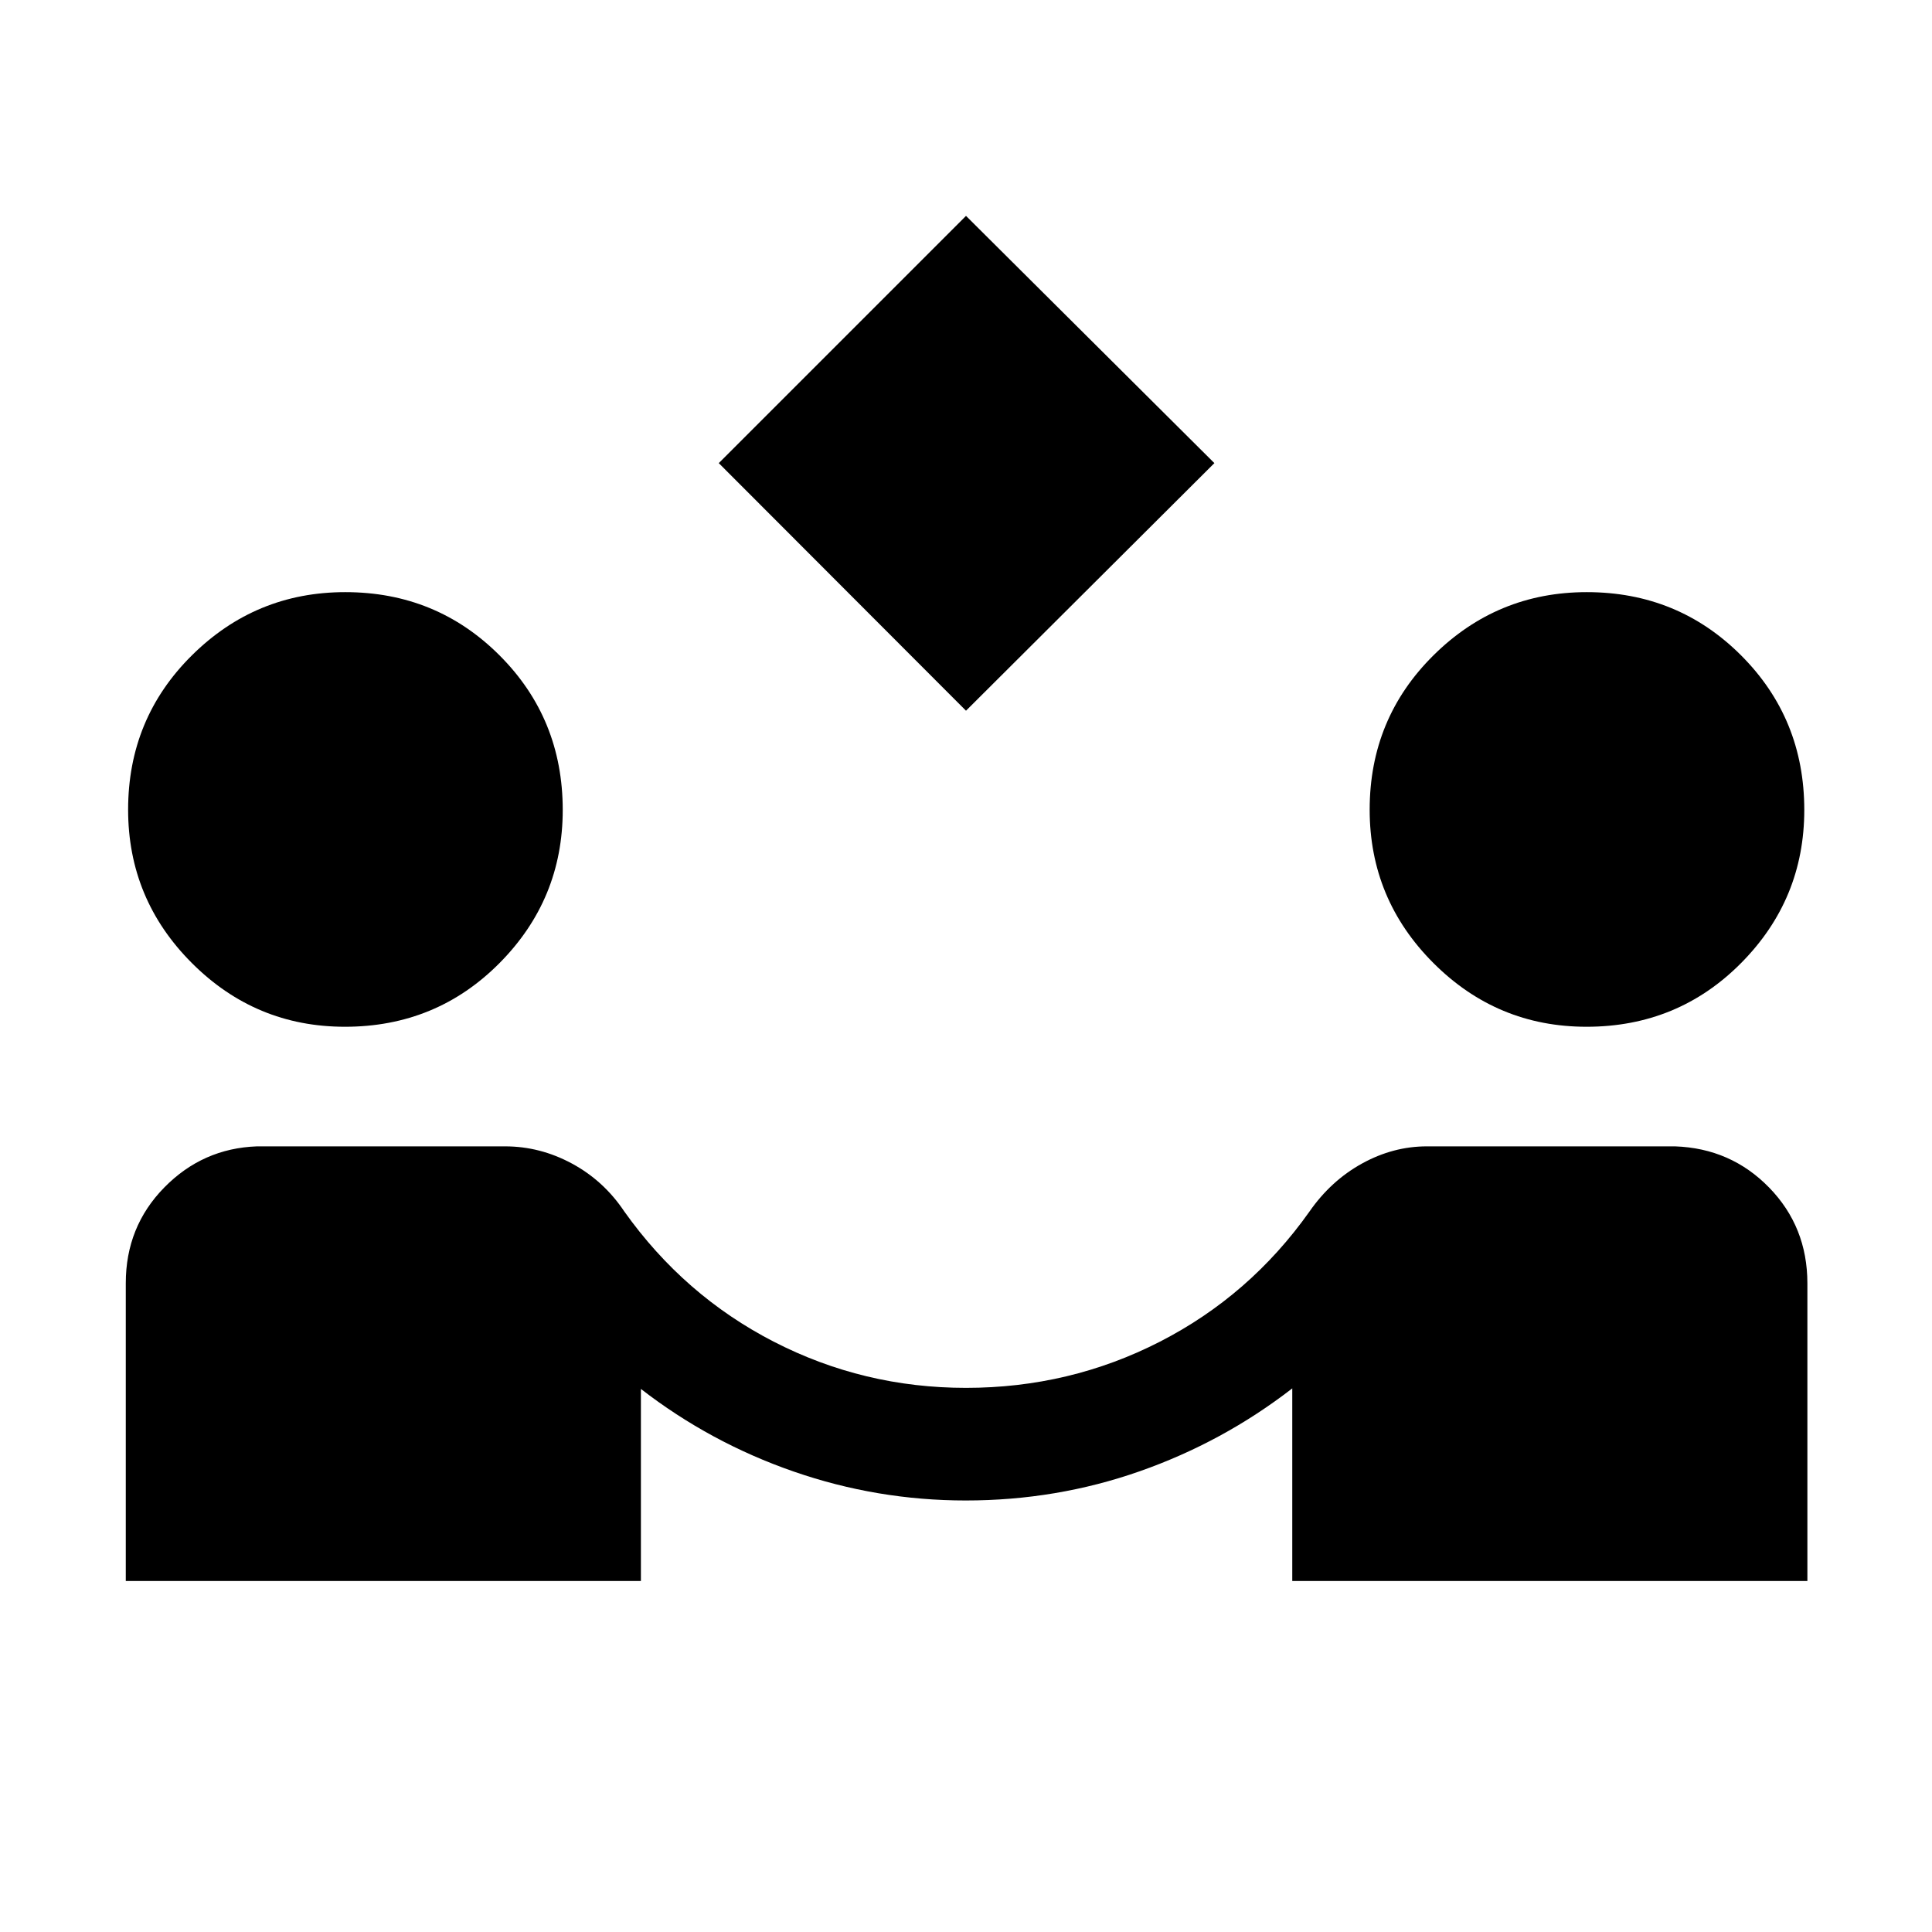 <svg xmlns="http://www.w3.org/2000/svg" height="24" viewBox="0 -960 960 960" width="24"><path d="M480-606.85 357.15-729.88 480-852.73l123.42 122.85L480-606.85ZM62.5-174.42V-322.4q0-28.04 19.11-47.53 19.11-19.49 46.08-20.45H251q17.36 0 33.18 8.53 15.82 8.54 26.03 23.82 29.7 41.78 74.28 64.71 44.59 22.94 95.51 22.94 51.54 0 96.3-22.92 44.77-22.92 74.35-64.66 10.66-15.35 26.13-23.89 15.48-8.53 32.22-8.53h123.31q27.74.96 46.75 20.46 19.02 19.51 19.02 47.61v147.89H642.12v-95.7q-34.43 26.66-75.78 41.18t-86.45 14.52q-44.08 0-85.54-14.39-41.47-14.38-75.89-41.04v95.43H62.5Zm108.89-275.39q-44.43 0-76.08-31.69t-31.65-76.19q0-45.27 31.69-76.67 31.69-31.41 76.19-31.41 45.27 0 76.67 31.41 31.41 31.4 31.41 76.81 0 44.43-31.41 76.09-31.4 31.65-76.82 31.65Zm616.93 0q-44.44 0-76.09-31.69-31.65-31.69-31.65-76.19 0-45.27 31.69-76.67 31.69-31.41 76.19-31.41 45.27 0 76.67 31.41 31.41 31.4 31.41 76.81 0 44.43-31.41 76.09-31.4 31.65-76.81 31.65Z"/></svg>